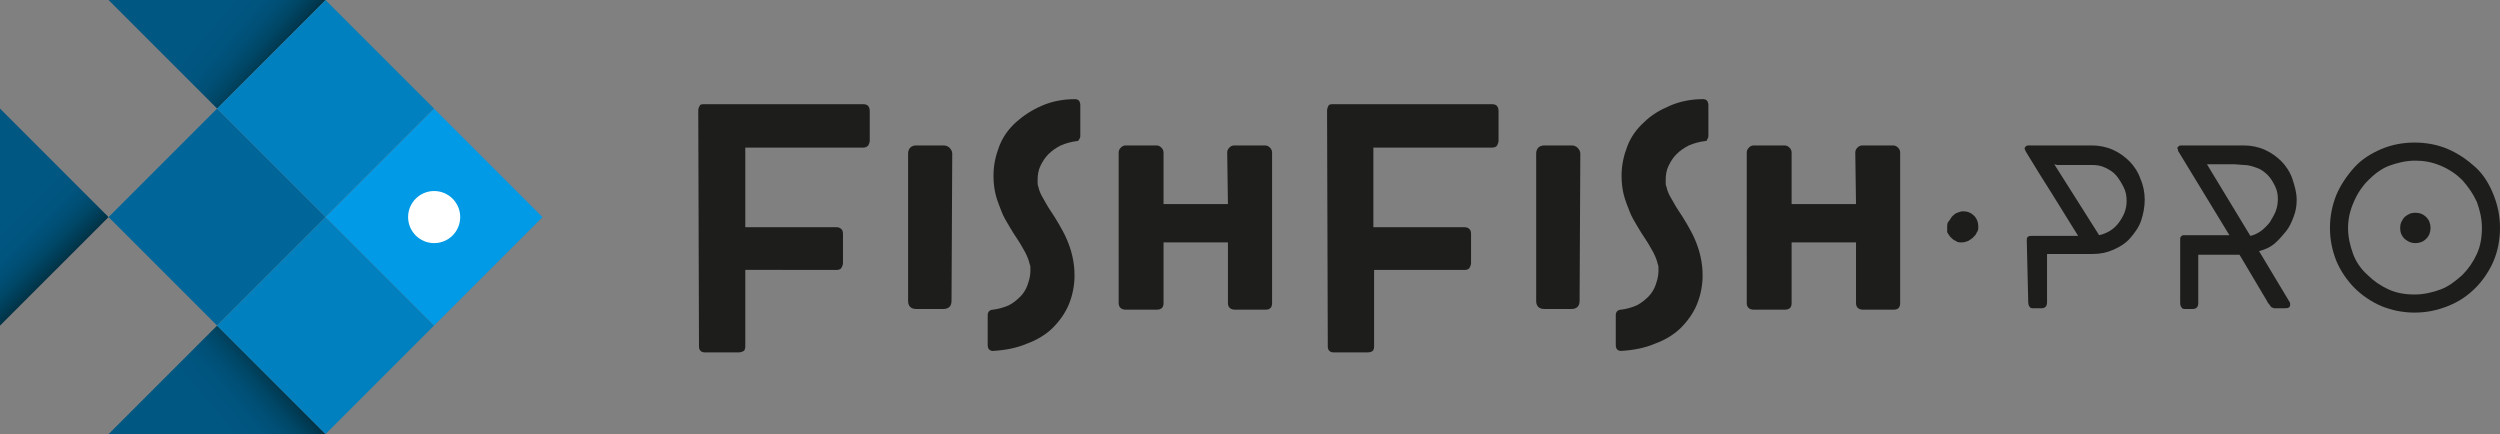 <?xml version="1.0" encoding="utf-8"?>
<!-- Generator: Adobe Illustrator 23.0.2, SVG Export Plug-In . SVG Version: 6.00 Build 0)  -->
<svg version="1.1" id="Слой_3" xmlns="http://www.w3.org/2000/svg" xmlns:xlink="http://www.w3.org/1999/xlink" x="0px" y="0px"
     viewBox="0 0 345.5 60" style="enable-background:new 0 0 345.5 60;" xml:space="preserve">
<rect x="0" y="0" width="345.5" height="60" fill="#808080" stroke="none"/>
<style type="text/css">
	.st0{fill:#1D1D1B;}
	.st1{fill:#009AE6;}
	.st2{fill:url(#SVGID_1_);}
	.st3{fill:url(#SVGID_2_);}
	.st4{fill:url(#SVGID_3_);}
	.st5{fill:#006699;}
	.st6{fill:#0080BF;}
	.st7{display:none;fill:url(#SVGID_4_);}
	.st8{fill:#FFFFFF;}
</style>
    <g>
	<g>
		<path class="st0" d="M96.5,15.3c0-0.3,0.1-0.5,0.2-0.7s0.4-0.2,0.6-0.2h22c0.6,0,0.9,0.3,0.9,1v4c0,0.3-0.1,0.5-0.2,0.7
			c-0.2,0.2-0.4,0.3-0.7,0.3H103v11h2.5c1.7,0,3.4,0,5,0c1.7,0,3.3,0,5.1,0c0.3,0,0.5,0.1,0.6,0.2c0.2,0.1,0.3,0.4,0.3,0.7v4
			c0,0.3-0.1,0.5-0.2,0.7s-0.4,0.3-0.6,0.3H103v10.6c0,0.3-0.1,0.5-0.2,0.6c-0.2,0.1-0.4,0.2-0.7,0.2h-4.7c-0.5,0-0.8-0.3-0.8-0.8
			L96.5,15.3L96.5,15.3z"/>
        <path class="st0" d="M131.5,41.6c0,0.7-0.4,1.1-1.1,1.1h-3.8c-0.7,0-1.1-0.4-1.1-1.1V21.2c0-0.3,0.1-0.6,0.3-0.8
			c0.2-0.2,0.5-0.3,0.8-0.3h3.8c0.3,0,0.6,0.1,0.8,0.3s0.4,0.5,0.4,0.8L131.5,41.6L131.5,41.6z"/>
        <path class="st0" d="M148.8,19.5c-0.8,0.1-1.5,0.3-2.2,0.6c-0.6,0.3-1.2,0.7-1.7,1.2s-0.8,1-1.1,1.6s-0.4,1.3-0.4,1.9
			c0,0.1,0,0.3,0,0.5c0,0.1,0,0.3,0.1,0.5c0.1,0.5,0.3,1,0.6,1.5s0.6,1.1,1,1.7s0.8,1.2,1.2,1.9c0.4,0.7,0.8,1.4,1.1,2.1
			c0.3,0.7,0.6,1.5,0.8,2.4s0.3,1.7,0.3,2.7c0,1.4-0.3,2.8-0.8,4s-1.3,2.3-2.2,3.2s-2.2,1.7-3.6,2.2c-1.4,0.6-3,0.9-4.7,1
			c-0.2,0-0.4-0.1-0.5-0.2c-0.1-0.1-0.2-0.3-0.2-0.6v-4.2c0-0.2,0.1-0.4,0.2-0.5s0.3-0.2,0.5-0.2c0.8-0.1,1.5-0.3,2.2-0.6
			c0.6-0.3,1.2-0.8,1.6-1.2s0.8-1,1-1.6s0.4-1.2,0.4-1.9c0-0.2,0-0.3,0-0.5s0-0.3-0.1-0.5c-0.1-0.5-0.3-1-0.6-1.6
			c-0.3-0.5-0.6-1.1-1-1.7s-0.8-1.2-1.2-1.9s-0.8-1.3-1.1-2.1s-0.6-1.5-0.8-2.3s-0.3-1.7-0.3-2.6c0-1.5,0.3-2.8,0.8-4.1
			s1.3-2.4,2.3-3.3s2.2-1.7,3.6-2.3c1.4-0.6,2.9-0.9,4.6-0.9c0.2,0,0.4,0.1,0.5,0.2s0.2,0.4,0.2,0.6v4.3c0,0.2-0.1,0.4-0.2,0.5
			C149.1,19.4,149,19.5,148.8,19.5z"/>
        <path class="st0" d="M169.6,21.1c0-0.3,0.1-0.5,0.3-0.7s0.4-0.3,0.7-0.3h4.2c0.3,0,0.5,0.1,0.7,0.3c0.2,0.2,0.3,0.4,0.3,0.7v20.8
			c0,0.6-0.3,0.9-0.9,0.9h-4.2c-0.6,0-1-0.3-1-0.9v-8.4h-8.9v8.4c0,0.6-0.3,0.9-1,0.9h-4.2c-0.6,0-1-0.3-1-0.9V21.1
			c0-0.3,0.1-0.5,0.3-0.7s0.4-0.3,0.7-0.3h4.2c0.3,0,0.5,0.1,0.7,0.3c0.2,0.2,0.3,0.4,0.3,0.7v7.1h8.9L169.6,21.1L169.6,21.1z"/>
        <path class="st0" d="M183.4,15.3c0-0.3,0.1-0.5,0.2-0.7s0.4-0.2,0.6-0.2h22c0.6,0,0.9,0.3,0.9,1v4c0,0.3-0.1,0.5-0.2,0.7
			s-0.4,0.3-0.7,0.3h-16.4v11h2.5c1.7,0,3.4,0,5,0c1.7,0,3.3,0,5.1,0c0.3,0,0.5,0.1,0.6,0.2c0.2,0.1,0.3,0.4,0.3,0.7v4
			c0,0.3-0.1,0.5-0.2,0.7c-0.1,0.2-0.4,0.3-0.6,0.3h-12.6v10.6c0,0.3-0.1,0.5-0.2,0.6s-0.4,0.2-0.7,0.2h-4.7c-0.5,0-0.8-0.3-0.8-0.8
			L183.4,15.3L183.4,15.3z"/>
        <path class="st0" d="M218.3,41.6c0,0.7-0.4,1.1-1.1,1.1h-3.8c-0.7,0-1.1-0.4-1.1-1.1V21.2c0-0.3,0.1-0.6,0.3-0.8
			c0.2-0.2,0.5-0.3,0.8-0.3h3.8c0.3,0,0.6,0.1,0.8,0.3s0.4,0.5,0.4,0.8L218.3,41.6L218.3,41.6z"/>
        <path class="st0" d="M235.6,19.5c-0.8,0.1-1.5,0.3-2.2,0.6c-0.6,0.3-1.2,0.7-1.7,1.2s-0.8,1-1.1,1.6s-0.4,1.3-0.4,1.9
			c0,0.1,0,0.3,0,0.5c0,0.1,0,0.3,0.1,0.5c0.1,0.5,0.3,1,0.6,1.5s0.6,1.1,1,1.7s0.8,1.2,1.2,1.9c0.4,0.7,0.8,1.4,1.1,2.1
			c0.3,0.7,0.6,1.5,0.8,2.4s0.3,1.7,0.3,2.7c0,1.4-0.3,2.8-0.8,4s-1.3,2.3-2.2,3.2s-2.2,1.7-3.6,2.2c-1.4,0.6-3,0.9-4.7,1
			c-0.2,0-0.4-0.1-0.5-0.2s-0.2-0.3-0.2-0.6v-4.2c0-0.2,0.1-0.4,0.2-0.5s0.3-0.2,0.5-0.2c0.8-0.1,1.5-0.3,2.2-0.6
			c0.6-0.3,1.2-0.8,1.6-1.2s0.8-1,1-1.6s0.4-1.2,0.4-1.9c0-0.2,0-0.3,0-0.5s0-0.3-0.1-0.5c-0.1-0.5-0.3-1-0.6-1.6
			c-0.3-0.5-0.6-1.1-1-1.7c-0.4-0.6-0.8-1.2-1.2-1.9s-0.8-1.3-1.1-2.1s-0.6-1.5-0.8-2.3s-0.3-1.7-0.3-2.6c0-1.5,0.3-2.8,0.8-4.1
			c0.5-1.3,1.3-2.4,2.3-3.3c1-1,2.2-1.7,3.6-2.3c1.4-0.6,2.9-0.9,4.6-0.9c0.2,0,0.4,0.1,0.5,0.2s0.2,0.4,0.2,0.6v4.3
			c0,0.2-0.1,0.4-0.2,0.5C236,19.4,235.8,19.5,235.6,19.5z"/>
        <path class="st0" d="M256.4,21.1c0-0.3,0.1-0.5,0.3-0.7c0.2-0.2,0.4-0.3,0.7-0.3h4.2c0.3,0,0.5,0.1,0.7,0.3
			c0.2,0.2,0.3,0.4,0.3,0.7v20.8c0,0.6-0.3,0.9-0.9,0.9h-4.2c-0.6,0-1-0.3-1-0.9v-8.4h-8.9v8.4c0,0.6-0.3,0.9-1,0.9h-4.2
			c-0.6,0-1-0.3-1-0.9V21.1c0-0.3,0.1-0.5,0.3-0.7s0.4-0.3,0.7-0.3h4.2c0.3,0,0.5,0.1,0.7,0.3c0.2,0.2,0.3,0.4,0.3,0.7v7.1h8.9
			L256.4,21.1L256.4,21.1z"/>
        <path class="st0" d="M269.1,31.4c0-0.3,0-0.6,0.2-0.8s0.3-0.5,0.5-0.7s0.4-0.4,0.7-0.5s0.5-0.2,0.8-0.2c0.6,0,1.1,0.2,1.5,0.6
			s0.6,0.9,0.6,1.5c0,0.3,0,0.6-0.2,0.8c-0.1,0.3-0.3,0.5-0.5,0.7s-0.4,0.3-0.7,0.5c-0.3,0.1-0.5,0.2-0.9,0.2c-0.3,0-0.6,0-0.8-0.2
			c-0.3-0.1-0.5-0.3-0.7-0.5s-0.3-0.4-0.5-0.7C269.1,31.9,269.1,31.7,269.1,31.4z"/>
        <path class="st0" d="M280.1,33.2c0-0.3,0.1-0.5,0.2-0.5c0.1-0.1,0.3-0.1,0.5-0.1h6.4c-1.2-1.9-2.4-3.9-3.6-5.8S281.2,23,280,21
			c-0.1-0.2-0.2-0.4-0.2-0.5s0.1-0.2,0.2-0.3s0.3-0.1,0.4-0.1h8.7c1,0,2,0.2,2.9,0.6s1.7,1,2.3,1.6s1.2,1.5,1.5,2.4
			c0.4,0.9,0.6,1.9,0.6,2.9s-0.2,2-0.5,2.9s-0.9,1.7-1.5,2.4s-1.4,1.2-2.3,1.6s-1.8,0.6-2.9,0.6h-6.3v6.7c0,0.3-0.1,0.5-0.2,0.6
			s-0.3,0.2-0.5,0.2H281c-0.2,0-0.4,0-0.5-0.2c-0.1-0.1-0.2-0.3-0.2-0.7L280.1,33.2L280.1,33.2z M283.9,22.7l6.2,9.8
			c0.5-0.1,1-0.3,1.5-0.6s0.9-0.7,1.2-1.1s0.6-0.9,0.8-1.4s0.3-1.1,0.3-1.6c0-0.7-0.1-1.3-0.4-1.9s-0.6-1.1-1-1.6s-0.9-0.8-1.5-1.1
			s-1.2-0.4-1.9-0.4h-4.8L283.9,22.7L283.9,22.7z"/>
        <path class="st0" d="M316.4,41.7c0.1,0.1,0.1,0.3,0.1,0.4c0,0.2-0.1,0.4-0.2,0.4c-0.1,0.1-0.4,0.1-0.7,0.1h-1c-0.1,0-0.2,0-0.3,0
			s-0.2-0.1-0.3-0.1s-0.2-0.2-0.3-0.3c-0.1-0.2-0.3-0.3-0.4-0.6c-0.6-1-1.2-2-1.9-3.2s-1.3-2.2-1.9-3.2h-5.7v6.7
			c0,0.3-0.1,0.5-0.2,0.6s-0.3,0.2-0.5,0.2H302c-0.2,0-0.4,0-0.5-0.2c-0.1-0.1-0.2-0.3-0.2-0.7v-8.6c0-0.3,0-0.4,0.1-0.5
			s0.2-0.2,0.4-0.2h6.3l-7-11.5c-0.1-0.1-0.1-0.2-0.1-0.3c0-0.1-0.1-0.2-0.1-0.2c0-0.1,0.1-0.2,0.2-0.3s0.3-0.1,0.4-0.1h8.6
			c1,0,2,0.2,2.9,0.6s1.7,1,2.3,1.6s1.2,1.5,1.5,2.4s0.6,1.9,0.6,2.9c0,0.8-0.1,1.5-0.4,2.3s-0.6,1.5-1.1,2.1
			c-0.5,0.6-1,1.2-1.6,1.7s-1.3,0.8-2.1,1L316.4,41.7z M308.8,22.7c-0.3,0-0.6,0-0.9,0s-0.6,0-0.9,0h-2l6,9.9
			c0.5-0.1,1.1-0.4,1.5-0.7c0.4-0.3,0.9-0.8,1.2-1.2c0.3-0.5,0.6-1,0.8-1.5s0.3-1.1,0.3-1.7s-0.1-1.2-0.4-1.8s-0.6-1.1-1-1.5
			s-0.9-0.8-1.5-1s-1.1-0.4-1.8-0.4L308.8,22.7L308.8,22.7z"/>
        <path class="st0" d="M322,31.5c0-1.6,0.3-3.1,0.9-4.6c0.6-1.4,1.5-2.7,2.5-3.8s2.3-1.9,3.7-2.5c1.4-0.6,3-0.9,4.6-0.9
			s3.2,0.3,4.6,0.9s2.7,1.5,3.8,2.5s1.9,2.3,2.5,3.8s0.9,3,0.9,4.6c0,1.6-0.3,3.2-0.9,4.6s-1.5,2.7-2.5,3.7
			c-1.1,1.1-2.3,1.9-3.8,2.5s-3,0.9-4.6,0.9s-3.1-0.3-4.6-0.9c-1.4-0.6-2.7-1.5-3.7-2.5s-1.9-2.3-2.5-3.7
			C322.3,34.6,322,33.1,322,31.5z M324.5,31.5c0,1.3,0.3,2.5,0.7,3.6s1.1,2.1,2,2.9c0.8,0.8,1.8,1.5,2.9,2s2.3,0.7,3.6,0.7
			c1.3,0,2.5-0.3,3.6-0.7s2.1-1.2,3-2c0.8-0.8,1.5-1.8,2-2.9s0.7-2.3,0.7-3.6s-0.3-2.5-0.7-3.6c-0.5-1.1-1.2-2.1-2-3
			c-0.8-0.8-1.8-1.5-3-2s-2.3-0.7-3.5-0.7c-1.3,0-2.5,0.3-3.6,0.7s-2.1,1.2-2.9,2s-1.5,1.8-2,3C324.8,29,324.5,30.2,324.5,31.5z
			 M333.8,29.4c0.6,0,1.1,0.2,1.5,0.6s0.6,0.9,0.6,1.5c0,0.6-0.2,1.1-0.6,1.5s-0.9,0.6-1.5,0.6s-1-0.2-1.5-0.6
			c-0.4-0.4-0.6-0.9-0.6-1.5s0.2-1,0.6-1.5C332.8,29.6,333.2,29.4,333.8,29.4z"/>
	</g>
</g>
    <g id="Слой_3_1_">
	<g>

			<rect x="49.4" y="19.4" transform="matrix(0.707 -0.707 0.707 0.707 -3.64 51.213)" class="st1" width="21.2" height="21.2"/>
        <linearGradient id="SVGID_1_" gradientUnits="userSpaceOnUse" x1="-7.5" y1="22.5" x2="7.5" y2="37.5">
			<stop  offset="0.553" style="stop-color:#005782"/>
            <stop  offset="0.691" style="stop-color:#00557F"/>
            <stop  offset="0.793" style="stop-color:#004F76"/>
            <stop  offset="0.884" style="stop-color:#004665"/>
            <stop  offset="0.968" style="stop-color:#00384F"/>
            <stop  offset="1" style="stop-color:#003144"/>
		</linearGradient>
        <polygon class="st2" points="0,15 0,45 15,30 		"/>
        <linearGradient id="SVGID_2_" gradientUnits="userSpaceOnUse" x1="20.604" y1="66.678" x2="38.208" y2="51.906">
			<stop  offset="0.553" style="stop-color:#005782"/>
            <stop  offset="0.691" style="stop-color:#00557F"/>
            <stop  offset="0.793" style="stop-color:#004F76"/>
            <stop  offset="0.884" style="stop-color:#004665"/>
            <stop  offset="0.968" style="stop-color:#00384F"/>
            <stop  offset="1" style="stop-color:#003144"/>
		</linearGradient>
        <polygon class="st3" points="15,60 45,60 30,45 		"/>
        <linearGradient id="SVGID_3_" gradientUnits="userSpaceOnUse" x1="20.604" y1="-6.678" x2="38.208" y2="8.094">
			<stop  offset="0.553" style="stop-color:#005782"/>
            <stop  offset="0.691" style="stop-color:#00557F"/>
            <stop  offset="0.793" style="stop-color:#004F76"/>
            <stop  offset="0.884" style="stop-color:#004665"/>
            <stop  offset="0.968" style="stop-color:#00384F"/>
            <stop  offset="1" style="stop-color:#003144"/>
		</linearGradient>
        <polygon class="st4" points="45,0 15,0 30,15 		"/>
        <rect x="19.4" y="19.4" transform="matrix(0.707 -0.707 0.707 0.707 -12.426 30)" class="st5" width="21.2" height="21.2"/>

        <rect x="34.4" y="4.4" transform="matrix(0.707 -0.707 0.707 0.707 2.574 36.213)" class="st6" width="21.2" height="21.2"/>
        <rect x="34.4" y="34.4" transform="matrix(0.707 -0.707 0.707 0.707 -18.64 45)" class="st6" width="21.2" height="21.2"/>

        <linearGradient id="SVGID_4_" gradientUnits="userSpaceOnUse" x1="-917.556" y1="-2658.716" x2="-906.679" y2="-2667.431" gradientTransform="matrix(1 0 0 -1 944.58 -2659.61)">
			<stop  offset="0" style="stop-color:#FFFFFF;stop-opacity:0"/>
            <stop  offset="0.178" style="stop-color:#FCFCFC;stop-opacity:0.178"/>
            <stop  offset="0.31" style="stop-color:#F3F3F3;stop-opacity:0.31"/>
            <stop  offset="0.428" style="stop-color:#E2E2E2;stop-opacity:0.428"/>
            <stop  offset="0.537" style="stop-color:#CCCCCC;stop-opacity:0.537"/>
            <stop  offset="0.64" style="stop-color:#AEAEAE;stop-opacity:0.64"/>
            <stop  offset="0.738" style="stop-color:#8A8A8A;stop-opacity:0.738"/>
            <stop  offset="0.834" style="stop-color:#5F5F5F;stop-opacity:0.834"/>
            <stop  offset="0.924" style="stop-color:#2F2F2F;stop-opacity:0.924"/>
            <stop  offset="1" style="stop-color:#000000"/>
		</linearGradient>
        <polygon class="st7" points="15,0 45,0 30,15 		"/>
        <circle class="st8" cx="60" cy="30" r="3.6"/>
	</g>
</g>
</svg>

